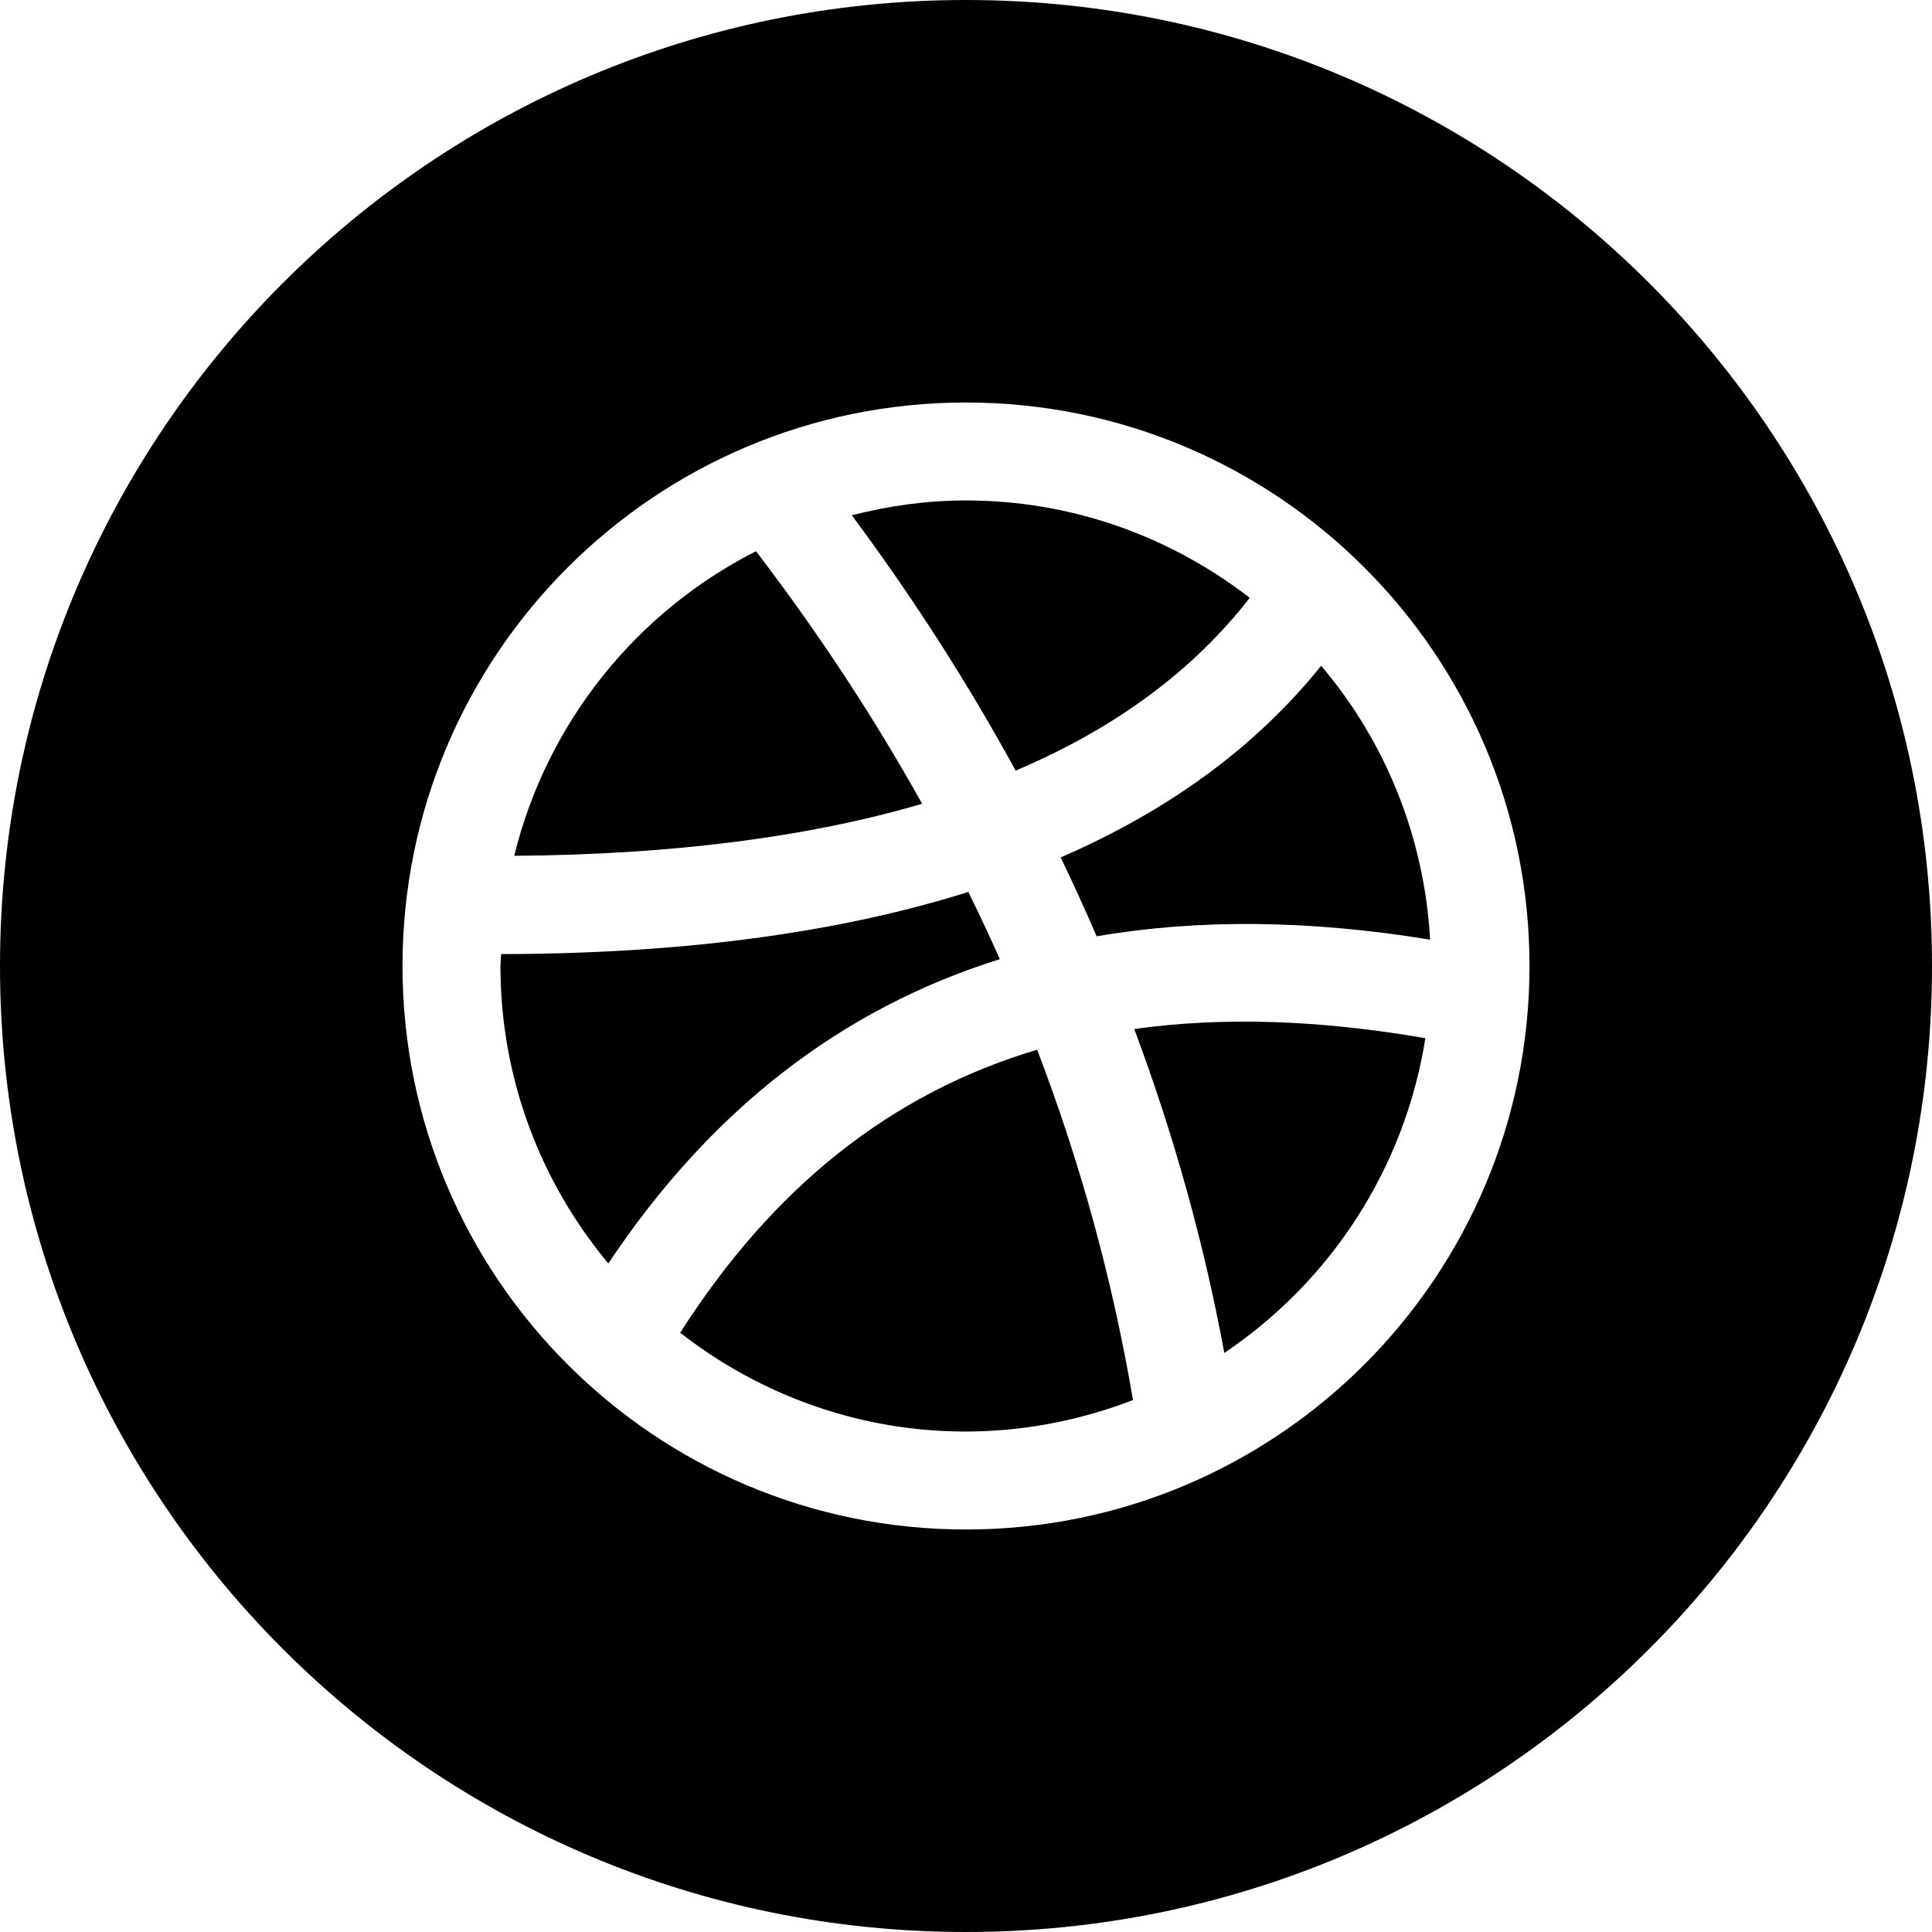 <svg width="30" height="30" viewBox="0 0 30 30" fill="none" xmlns="http://www.w3.org/2000/svg">
<path d="M14.319 12.481C12.545 13.002 10.431 13.271 7.985 13.289C8.491 11.221 9.883 9.501 11.739 8.559C12.71 9.829 13.569 11.137 14.319 12.481ZM15.525 14.894C15.37 14.544 15.207 14.195 15.036 13.85C13.009 14.488 10.585 14.811 7.781 14.815L7.771 15C7.771 16.755 8.401 18.365 9.446 19.619C11.029 17.242 13.06 15.664 15.525 14.894ZM10.562 20.695C12.524 22.226 15.151 22.681 17.593 21.74C17.277 19.88 16.78 18.065 16.105 16.3C13.831 16.977 11.999 18.442 10.562 20.695ZM19.406 9.283C18.185 8.34 16.66 7.771 15 7.771C14.387 7.771 13.795 7.856 13.227 8.001C14.182 9.286 15.029 10.609 15.771 11.966C17.316 11.311 18.526 10.416 19.406 9.283ZM30 15C30 23.284 23.284 30 15 30C6.716 30 0 23.284 0 15C0 6.716 6.716 0 15 0C23.284 0 30 6.716 30 15ZM23.75 15C23.75 10.168 19.831 6.25 15 6.25C10.169 6.25 6.25 10.168 6.25 15C6.25 19.832 10.169 23.75 15 23.75C19.831 23.75 23.75 19.832 23.75 15ZM16.47 13.314C16.666 13.719 16.851 14.127 17.029 14.539C18.604 14.268 20.33 14.284 22.207 14.591C22.116 12.976 21.5 11.499 20.515 10.338C19.506 11.594 18.152 12.585 16.47 13.314ZM17.613 15.979C18.224 17.615 18.694 19.293 19.011 21.008C20.651 19.907 21.812 18.152 22.133 16.121C20.486 15.836 18.98 15.786 17.613 15.979Z" fill="black"/>
</svg>
